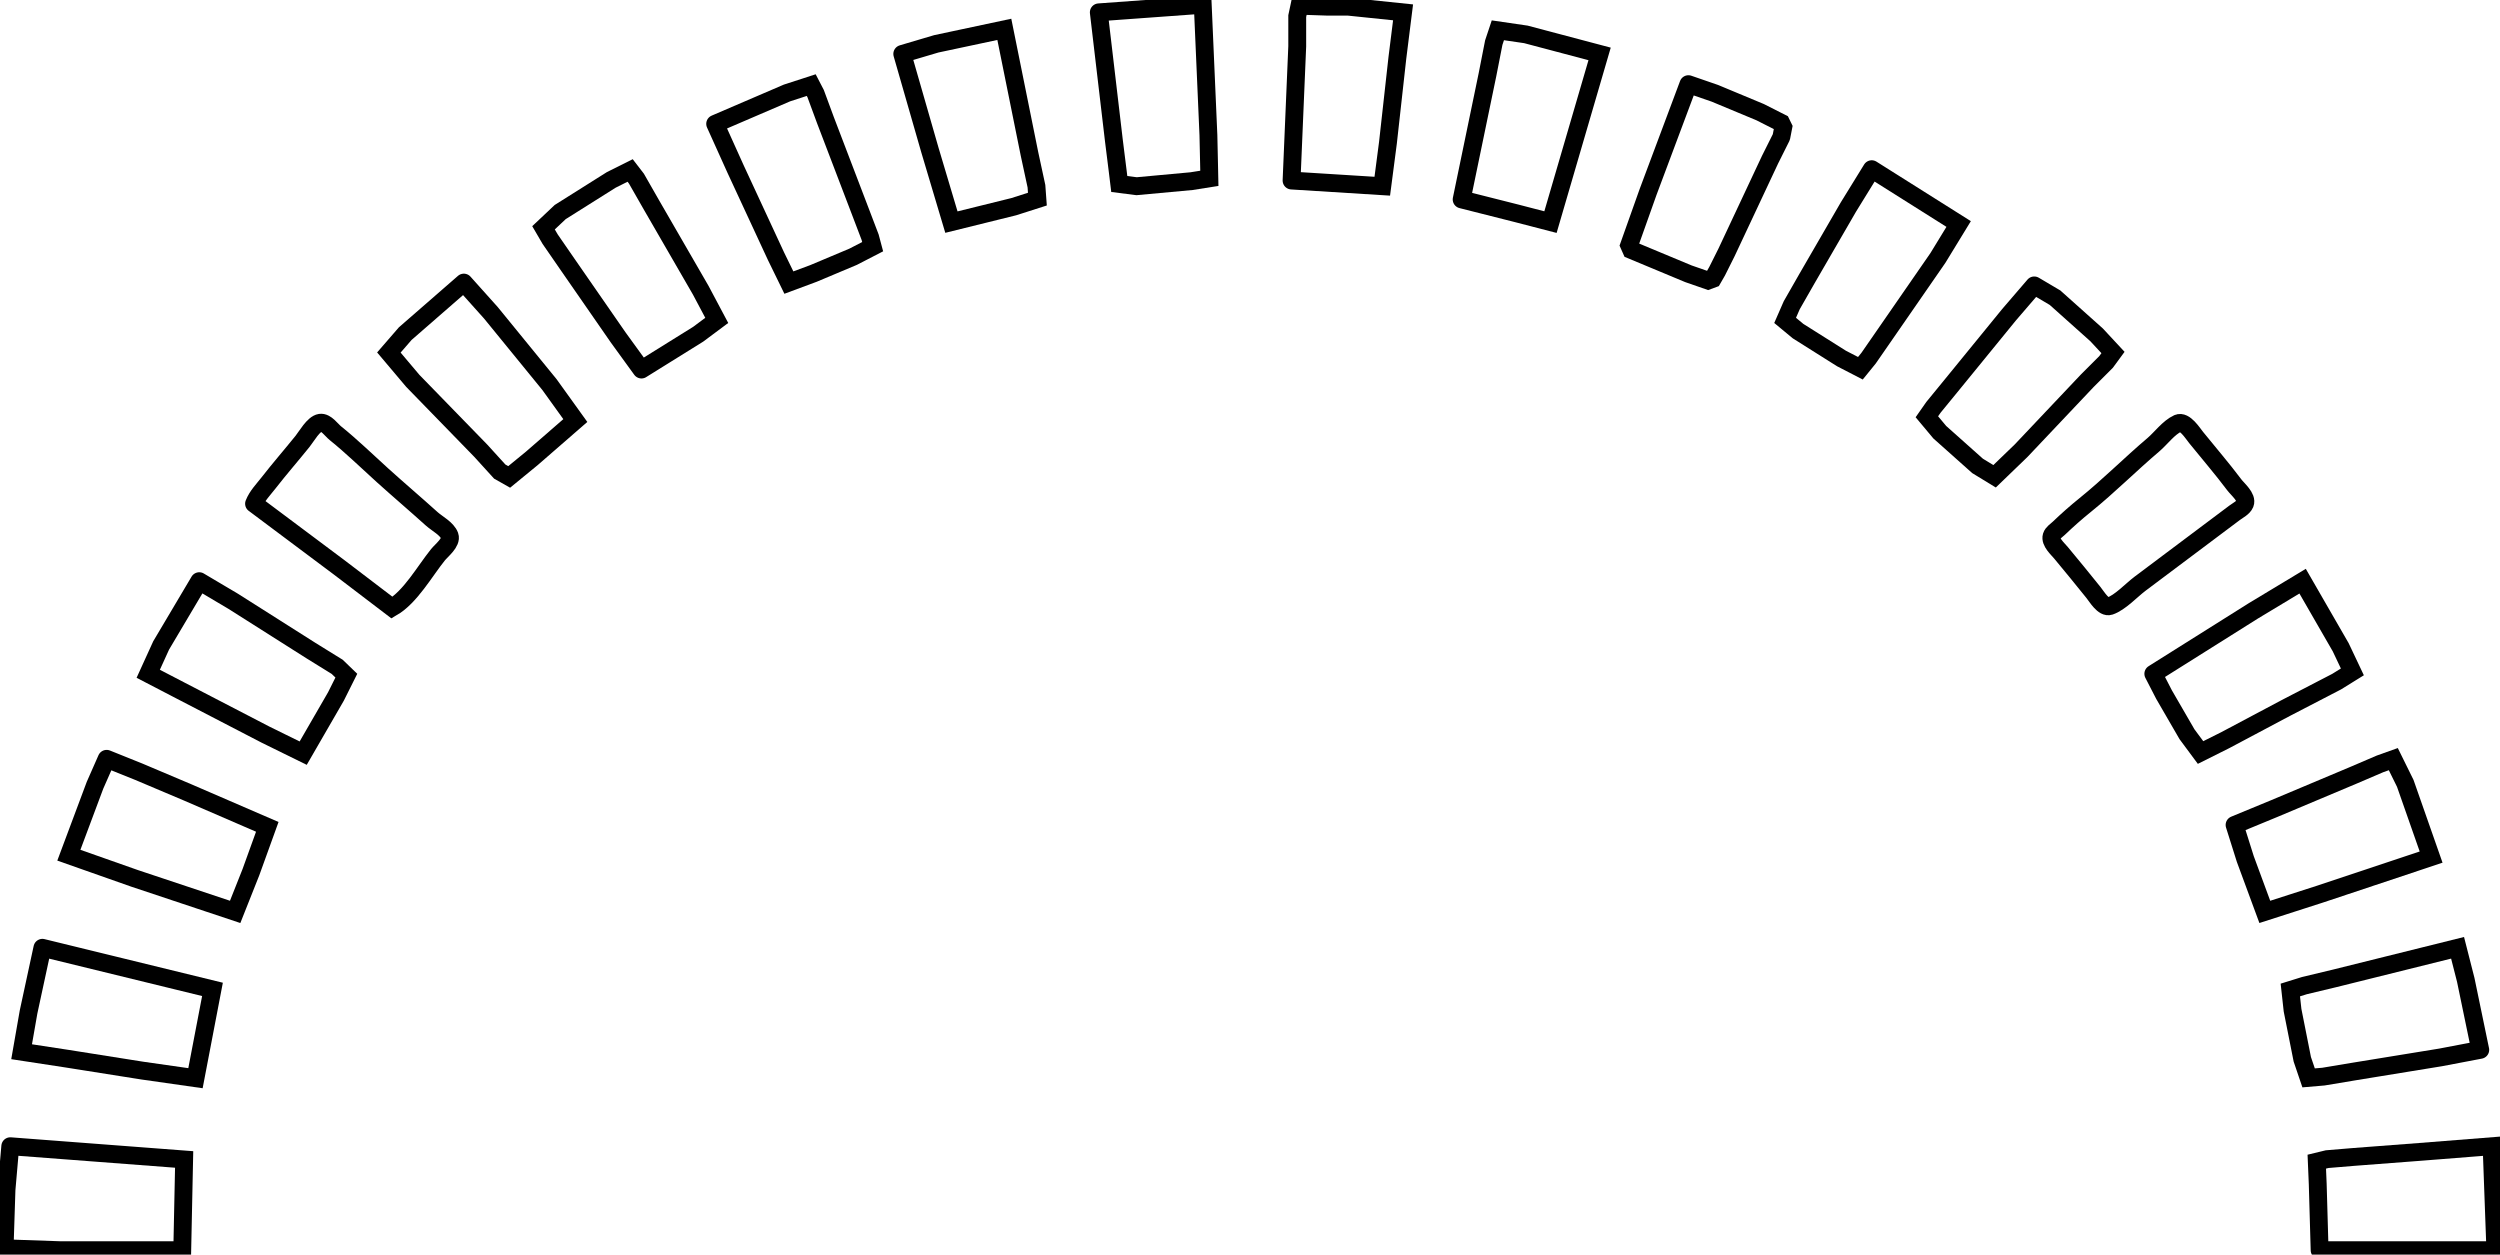 <?xml version="1.0" encoding="UTF-8" standalone="no"?>
<!-- Created with Inkscape (http://www.inkscape.org/) -->

<svg
   width="350.014mm"
   height="175.655mm"
   viewBox="0 0 350.014 175.655"
   version="1.1"
   id="svg5"
   xml:space="preserve"
   sodipodi:docname="progression.svg"
   inkscape:version="1.2.1 (9c6d41e410, 2022-07-14)"
   xmlns:inkscape="http://www.inkscape.org/namespaces/inkscape"
   xmlns:sodipodi="http://sodipodi.sourceforge.net/DTD/sodipodi-0.dtd"
   xmlns="http://www.w3.org/2000/svg"
   xmlns:svg="http://www.w3.org/2000/svg"><sodipodi:namedview
     id="namedview7"
     pagecolor="#ffffff"
     bordercolor="#000000"
     borderopacity="0.25"
     inkscape:showpageshadow="2"
     inkscape:pageopacity="0.0"
     inkscape:pagecheckerboard="0"
     inkscape:deskcolor="#d1d1d1"
     inkscape:document-units="mm"
     showgrid="false"
     inkscape:zoom="0.70710678"
     inkscape:cx="630.03214"
     inkscape:cy="506.28845"
     inkscape:window-width="1920"
     inkscape:window-height="1009"
     inkscape:window-x="-8"
     inkscape:window-y="-8"
     inkscape:window-maximized="1"
     inkscape:current-layer="svg5" /><defs
     id="defs2"><clipPath
       clipPathUnits="userSpaceOnUse"
       id="clipPath2917"><g
         inkscape:label="Clip"
         id="use2919"
         style="display:inline" /></clipPath></defs>

    <path
      style="fill:none;stroke:#000000;stroke-width:2.5;stroke-linecap:round;stroke-dasharray:none;stroke-opacity:0.998"
      d="m 324.759,175.03 h 24.606 l -0.529,-14.552 -10.054,0.794 -9.26,0.706 -3.704,0.308 -1.455,0.353 0.132,3.131 0.265,9.26"
      id="path5422"
      inkscape:label="20" />
     <path
     style="fill:none;stroke:#000000;stroke-width:2.5;stroke-linecap:round;stroke-dasharray:none;stroke-opacity:0.998"
     d="m 347.249,146.985 -2.029,-9.79 -1.146,-4.498 -17.198,4.278 -4.233,1.014 -1.984,0.617 0.31,2.822 1.365,6.879 0.884,2.602 2.072,-0.176 4.498,-0.75 11.906,-1.94 5.556,-1.058"
     id="path5414"
     inkscape:label="19" />
     
     <path
     style="fill:none;stroke:#000000;stroke-width:2.5;stroke-linecap:round;stroke-dasharray:none;stroke-opacity:0.998"
     d="m 312.853,115.499 1.5,4.763 2.733,7.408 7.673,-2.469 15.61,-5.204 -3.617,-10.319 -1.675,-3.395 -1.852,0.661 -3.704,1.587 -11.113,4.674 -5.556,2.293"
     id="path5406"
     inkscape:label="18" />
     
     <path
     style="fill:none;stroke:#000000;stroke-width:2.5;stroke-linecap:round;stroke-dasharray:none;stroke-opacity:0.998"
     d="m 301.476,94.333 1.5,2.91 3.217,5.556 1.897,2.558 3.44,-1.72 8.467,-4.498 7.144,-3.704 2.204,-1.367 -1.63,-3.44 -5.337,-9.26 -6.879,4.145 -14.023,8.819"
     id="path5398"
     inkscape:label="17" />
     
     <path
     style="fill:none;stroke:#000000;stroke-width:2.5;stroke-linecap:round;stroke-dasharray:none;stroke-opacity:0.998"
     d="m 304.916,59.275 c -1.289,0.58 -2.376,2.097 -3.44,2.999 -3.225,2.733 -6.234,5.771 -9.525,8.423 -1.27,1.023 -2.527,2.134 -3.704,3.263 -0.325,0.312 -0.881,0.652 -1.013,1.103 -0.241,0.814 0.855,1.775 1.323,2.337 1.532,1.838 3.04,3.693 4.54,5.556 0.495,0.613 1.402,2.198 2.294,1.896 1.45,-0.491 3.006,-2.21 4.233,-3.131 l 10.054,-7.541 3.175,-2.381 c 0.46,-0.345 1.225,-0.714 1.455,-1.279 0.36,-0.89 -1.029,-2.018 -1.5,-2.646 -1.701,-2.269 -3.559,-4.41 -5.334,-6.615 -0.508,-0.63 -1.611,-2.411 -2.559,-1.984"
     id="path5390"
     inkscape:label="16" />
     
     <path
     style="fill:none;stroke:#000000;stroke-width:2.5;stroke-linecap:round;stroke-dasharray:none;stroke-opacity:0.998"
     d="m 284.807,39.961 -3.527,4.101 -8.202,10.054 -2.381,2.91 -0.926,1.323 1.807,2.161 5.292,4.718 2.381,1.455 3.704,-3.572 9.26,-9.79 2.646,-2.646 0.971,-1.323 -2.294,-2.469 -5.821,-5.204 -2.91,-1.72"
     id="path5382"
     inkscape:label="15" />
     
     <path
     style="fill:none;stroke:#000000;stroke-width:2.5;stroke-linecap:round;stroke-dasharray:none;stroke-opacity:0.998"
     d="m 262.053,23.689 -3.263,5.292 -5.821,10.054 -2.117,3.704 -0.926,2.117 1.808,1.499 6.085,3.836 2.646,1.367 1.146,-1.411 2.381,-3.44 7.321,-10.583 2.91,-4.763 -12.171,-7.673"
     id="path5374"
     inkscape:label="14" />
     
     <path
     style="fill:none;stroke:#000000;stroke-width:2.5;stroke-linecap:round;stroke-linejoin:bevel;stroke-dasharray:none;stroke-opacity:0.998"
     d="m 236.389,11.783 -5.644,15.081 -2.822,7.938 8.467,3.528 3.175,1.103 0.838,-1.455 1.323,-2.646 6.085,-12.965 1.587,-3.175 0.353,-1.808 -3.307,-1.676 -6.35,-2.646 -3.704,-1.279"
     id="path5366"
     inkscape:label="13" />
     
     <path
     style="fill:none;stroke:#000000;stroke-width:2.5;stroke-linecap:round;stroke-dasharray:none;stroke-opacity:0.998"
     d="m 204.639,27.922 7.673,1.94 4.763,1.235 6.879,-23.548 -10.319,-2.734 -3.925,-0.573 -0.573,1.72 -0.882,4.498 -3.616,17.462"
     id="path5358"
     inkscape:label="12" /><path
     style="fill:none;stroke:#000000;stroke-width:2.5;stroke-linecap:round;stroke-dasharray:none;stroke-opacity:0.998"
     d="m 180.826,25.276 12.7,0.794 0.794,-6.085 1.323,-11.906 0.794,-6.35 -7.673,-0.794 h -2.91 l -3.925,-0.132 -0.309,1.455 v 4.233 L 180.826,25.276"
     id="path5350"
     inkscape:label="11" />
     
     <path
     style="display:inline;fill:none;stroke:#000000;stroke-width:2.5;stroke-linecap:round;stroke-dasharray:none;stroke-opacity:0.998"
     d="m 153.839,1.728 2.117,17.992 0.529,4.233 0.22,1.808 2.425,0.309 7.673,-0.706 2.514,-0.397 -0.044,-2.072 -0.088,-3.969 -0.794,-18.256 -14.552,1.058"
     id="path5346"
     inkscape:label="10" />
     
     <path
     style="fill:none;stroke:#000000;stroke-width:2.5;stroke-linecap:round;stroke-dasharray:none;stroke-opacity:0.998"
     d="m 126.322,7.549 3.881,13.494 2.999,10.054 8.731,-2.161 3.307,-1.058 -0.132,-1.808 -0.97,-4.498 -3.528,-17.463 -9.525,2.028 -4.763,1.411"
     id="path5356"
     inkscape:label="9" />
     
     <path
     style="fill:none;stroke:#000000;stroke-width:2.5;stroke-linecap:round;stroke-dasharray:none;stroke-opacity:0.998"
     d="m 100.128,17.339 2.866,6.35 5.645,12.171 1.808,3.704 3.44,-1.279 5.556,-2.337 2.734,-1.411 -0.353,-1.323 -1.411,-3.704 -4.851,-12.7 -1.367,-3.704 -0.618,-1.191 -3.395,1.102 -10.054,4.322"
     id="path5364"
     inkscape:label="8" />
     
     <path
     style="fill:none;stroke:#000000;stroke-width:2.5;stroke-linecap:round;stroke-dasharray:none;stroke-opacity:0.998"
     d="m 89.809,51.735 7.938,-4.939 2.602,-1.94 -2.249,-4.233 -6.879,-11.906 -2.117,-3.704 -0.882,-1.146 -2.646,1.323 -7.144,4.498 -2.337,2.205 0.926,1.587 2.557,3.704 6.968,10.054 3.263,4.498"
     id="path5372"
     inkscape:label="7" />
     
     <path
     style="fill:none;stroke:#000000;stroke-width:2.5;stroke-linecap:round;stroke-dasharray:none;stroke-opacity:0.998"
     d="m 64.939,39.564 -8.202,7.144 -2.293,2.646 3.351,3.969 9.525,9.79 2.646,2.91 1.323,0.75 3.175,-2.602 6.085,-5.292 L 76.933,53.851 68.731,43.797 64.939,39.564"
     id="path5380"
     inkscape:label="6" />
     
     <path
     style="fill:none;stroke:#000000;stroke-width:2.5;stroke-linecap:round;stroke-dasharray:none;stroke-opacity:0.998"
     d="m 35.57,70.52 11.906,8.908 7.408,5.644 c 2.577,-1.492 4.572,-5.092 6.438,-7.408 0.486,-0.603 1.958,-1.741 1.632,-2.646 -0.362,-1.001 -1.764,-1.705 -2.514,-2.381 -2.273,-2.052 -4.608,-4.035 -6.879,-6.085 -2.19,-1.977 -4.317,-4.059 -6.615,-5.909 -0.556,-0.448 -1.307,-1.581 -2.117,-1.455 -0.939,0.145 -1.913,1.911 -2.469,2.602 -1.574,1.954 -3.22,3.837 -4.763,5.821 -0.736,0.945 -1.59,1.799 -2.029,2.91"
     id="path5388"
     inkscape:label="5" />
     
     <path
     style="fill:none;stroke:#000000;stroke-width:2.5;stroke-linecap:round;stroke-dasharray:none;stroke-opacity:0.998"
     d="m 27.897,81.368 -5.336,8.996 -1.808,3.969 4.498,2.337 11.906,6.174 5.292,2.602 4.586,-7.938 1.455,-2.91 -1.279,-1.235 -3.704,-2.293 -10.848,-6.879 -4.763,-2.822"
     id="path5396"
     inkscape:label="4" />
     
     <path
     style="fill:none;stroke:#000000;stroke-width:2.5;stroke-linecap:round;stroke-dasharray:none;stroke-opacity:0.998"
     d="m 14.932,106.239 -1.632,3.704 -3.66,9.79 9.26,3.263 14.023,4.674 2.205,-5.556 2.293,-6.35 -11.113,-4.807 -6.879,-2.91 -4.498,-1.808"
     id="path5404"
     inkscape:label="3" />
     
     <path
     style="fill:none;stroke:#000000;stroke-width:2.5;stroke-linecap:round;stroke-dasharray:none;stroke-opacity:0.998"
     d="m 5.936,132.697 -1.94,8.996 -0.97,5.556 6.35,0.97 10.583,1.676 7.408,1.058 2.381,-12.435 -23.812,-5.821"
     id="path5412"
     inkscape:label="2" />
     
     <path
     style="fill:none;stroke:#000000;stroke-width:2.5;stroke-linecap:round;stroke-dasharray:none;stroke-opacity:0.998"
     d="m 1.439,160.478 -0.529,6.085 -0.265,8.202 7.673,0.265 H 25.516 l 0.265,-12.7 -24.342,-1.852"
     id="path5420"
     inkscape:label="1" />
     
     </svg>
